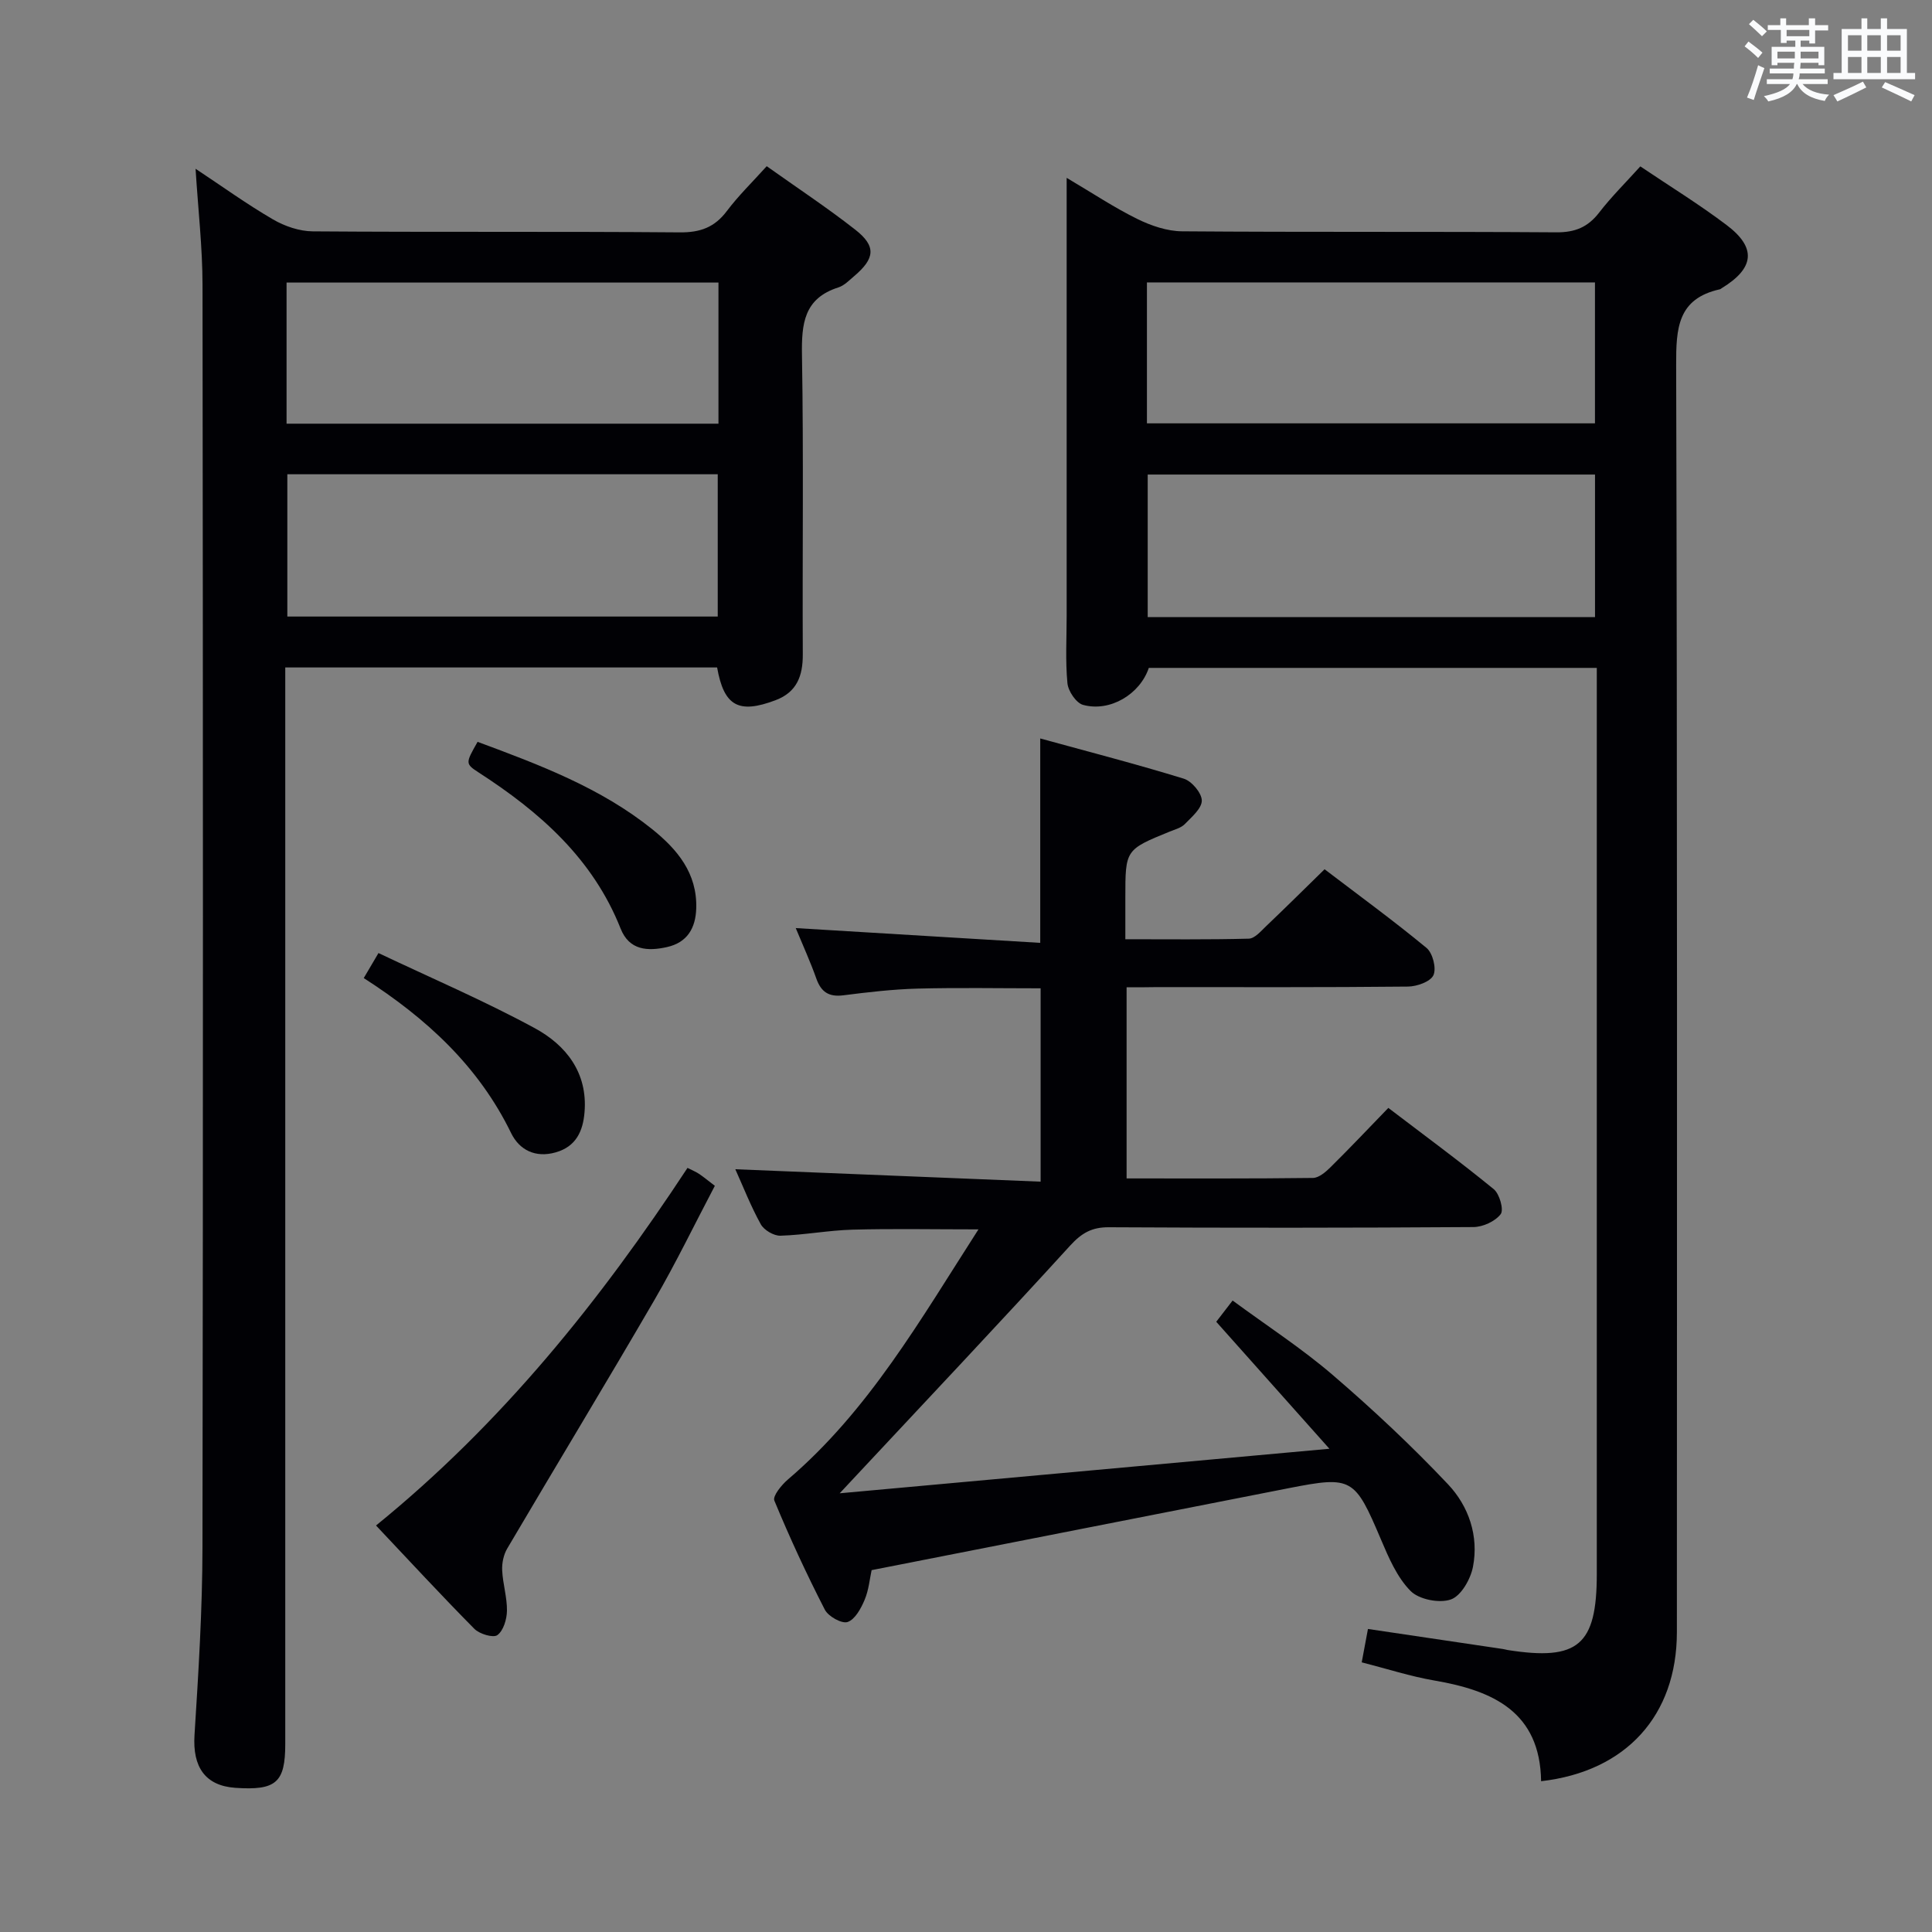 <svg enable-background="new 0 0 400 400" viewBox="0 0 400 400" xmlns="http://www.w3.org/2000/svg"><rect x="0" y="0" width="400" height="400" fill="#808080" stroke="none"/><g fill="#010105"><path d="m319.07 368.78c-.21-14.35-9.94-18.76-22.06-20.84-5.01-.86-9.89-2.45-15.08-3.77.45-2.42.84-4.49 1.29-6.91 9.38 1.39 18.67 2.77 27.95 4.15.33.05.65.15.98.21 14.6 2.29 18.45-1 18.45-15.76 0-60.31 0-120.61 0-180.92 0-2.13 0-4.26 0-6.66-31.27 0-62.01 0-92.75 0-1.82 5.44-8.02 9.19-13.61 7.66-1.43-.39-3.09-2.85-3.24-4.5-.44-4.62-.16-9.31-.16-13.98 0-27.99 0-55.97 0-83.96 0-1.82 0-3.63 0-6.68 5.35 3.16 9.83 6.15 14.62 8.51 2.85 1.4 6.17 2.54 9.29 2.56 25.82.2 51.64.03 77.46.21 3.88.03 6.54-1.06 8.88-4.09 2.52-3.27 5.49-6.2 8.52-9.56 6.12 4.12 12.2 7.86 17.86 12.14 6.25 4.71 5.77 8.93-.98 13.06-.14.09-.28.22-.43.25-8.75 1.95-9.05 8.08-9.03 15.68.25 87.46.17 174.92.15 262.38-.02 17.17-10.46 28.8-28.11 30.82zm-81.61-281.13h92.76c0-9.92 0-19.49 0-29.18-31.07 0-61.77 0-92.76 0zm.16 10.6v29.51h92.61c0-9.9 0-19.61 0-29.51-30.95 0-61.56 0-92.61 0z"/><path d="m148.47 138.19c-29.57 0-59.17 0-89.41 0v5.99 216.89c0 8-1.9 9.66-10.35 9.08-6.24-.44-8.86-4.33-8.44-10.92.82-12.94 1.63-25.92 1.65-38.88.14-87.12.11-174.24.01-261.36-.01-7.79-.91-15.57-1.44-24.05 5.44 3.6 10.57 7.31 16.02 10.48 2.43 1.42 5.48 2.46 8.26 2.48 25.32.19 50.64 0 75.96.21 4.25.04 7.22-1.04 9.76-4.42 2.38-3.17 5.26-5.96 8.25-9.28 6.24 4.44 12.47 8.55 18.33 13.14 4.38 3.43 4.11 5.96-.27 9.66-1.01.86-2.03 1.92-3.23 2.3-7.13 2.27-7.64 7.53-7.53 14.01.35 20.65.07 41.31.17 61.96.02 4.45-1.22 7.82-5.64 9.49-7.65 2.89-10.68 1.23-12.1-6.78zm.28-79.69c-29.91 0-59.57 0-89.42 0v29.22h89.42c0-9.85 0-19.41 0-29.22zm-89.26 39.69v29.46h89.11c0-9.98 0-19.67 0-29.46-29.84 0-59.27 0-89.11 0z"/><path d="m233.25 204.41v39.57c13.02 0 25.81.06 38.59-.1 1.23-.02 2.64-1.24 3.64-2.23 3.91-3.86 7.68-7.85 11.96-12.27 7.48 5.7 14.8 11.08 21.82 16.82 1.21.99 2.13 4.28 1.44 5.18-1.15 1.5-3.69 2.66-5.66 2.67-25.16.17-50.32.18-75.48.04-3.5-.02-5.61 1.19-7.98 3.78-14.57 15.98-29.43 31.7-44.19 47.51-.86.92-1.72 1.84-3.54 3.79 34.11-3.1 66.94-6.08 101.39-9.22-8.29-9.31-15.73-17.65-23.43-26.29.93-1.21 1.9-2.46 3.39-4.4 7.07 5.21 14.3 9.89 20.78 15.46 8.29 7.12 16.31 14.64 23.81 22.58 4.29 4.54 6.41 10.71 5.17 17.1-.49 2.55-2.46 6.01-4.57 6.75-2.38.84-6.61.01-8.35-1.76-2.79-2.82-4.52-6.87-6.12-10.64-5.43-12.79-5.97-13.21-19.05-10.65-28.63 5.61-57.25 11.25-86.41 16.98-.39 1.75-.58 4.09-1.45 6.15-.75 1.79-1.99 4.07-3.53 4.59-1.2.4-4-1.16-4.71-2.56-3.79-7.38-7.28-14.92-10.45-22.58-.39-.93 1.5-3.25 2.8-4.36 16.73-14.28 27.42-33.06 39.46-51.79-9.33 0-17.73-.17-26.12.06-4.97.14-9.91 1.1-14.88 1.25-1.37.04-3.4-1.16-4.07-2.37-2.08-3.76-3.65-7.8-5.27-11.39 20.93.85 41.86 1.7 63.21 2.57 0-13.85 0-26.73 0-40.03-8.59 0-17.04-.16-25.48.06-5.14.14-10.27.74-15.38 1.39-3.01.38-4.61-.71-5.59-3.5-1.21-3.42-2.72-6.72-4.25-10.42 17.07 1.03 33.67 2.04 50.62 3.06 0-14.52 0-27.88 0-42.32 10.09 2.77 19.98 5.33 29.73 8.33 1.64.51 3.7 2.96 3.72 4.52.01 1.63-2.09 3.41-3.52 4.88-.76.78-2.03 1.1-3.1 1.54-9.21 3.76-9.21 3.76-9.21 13.68v8.62c8.7 0 17.14.1 25.56-.12 1.21-.03 2.48-1.52 3.53-2.53 3.97-3.78 7.86-7.63 12.16-11.84 6.98 5.32 14.22 10.6 21.11 16.29 1.28 1.06 2.08 4.21 1.43 5.64-.62 1.35-3.42 2.34-5.28 2.36-17.33.18-34.66.11-51.98.11-1.97.04-3.94.04-6.27.04z"/><path d="m77.85 315.84c26.11-21.21 46.43-46.57 64.49-74.04.95.48 1.71.79 2.38 1.23.95.64 1.84 1.38 3.28 2.48-4.17 7.92-8.04 15.95-12.51 23.64-10.02 17.23-20.35 34.27-30.47 51.45-.76 1.28-1.12 3.02-1.05 4.52.13 2.8 1.03 5.59.99 8.38-.03 1.76-.73 4.11-1.98 5.03-.85.63-3.71-.22-4.77-1.3-6.88-6.95-13.51-14.14-20.36-21.39z"/><path d="m98.88 153.59c12.93 4.79 25.51 9.54 36.17 18.1 5.18 4.17 9.31 9.09 9.1 16.35-.12 4.12-1.86 7.1-6.05 8.04-3.98.89-7.82.71-9.61-3.83-5.74-14.48-16.72-24.13-29.38-32.31-2.82-1.82-2.72-1.96-.23-6.35z"/><path d="m75.31 202.5c1.11-1.88 1.84-3.13 3.05-5.18 10.92 5.18 21.88 9.87 32.32 15.53 6.5 3.52 11.03 9.23 10.34 17.44-.32 3.86-1.72 7.08-5.95 8.29-4.25 1.22-7.56-.52-9.25-3.99-6.72-13.8-17.44-23.7-30.51-32.09z"/></g><path d="m361.2 9.6.8-1c.9.7 1.9 1.4 2.9 2.3l-.9 1.1c-1-1-2-1.8-2.8-2.4zm.5 10.6c.9-2.1 1.6-4.3 2.3-6.7.4.2.8.4 1.3.6-.7 2.1-1.5 4.3-2.2 6.6zm.4-15.2.9-.9c1 .8 2 1.6 2.8 2.4l-1 1c-.9-.9-1.8-1.7-2.7-2.5zm12.5-1.2h1.2v1.4h2.7v1.1h-2.7v2.7h-1.2v-.6h-1.8v1.3h4.9v3.8h-1.2v-.5h-3.7c0 .4-.1.9-.1 1.2h5.1v1h-5.2c0 .5-.1.9-.2 1.2h6v1h-5.2c1.1 1.3 2.9 2 5.5 2.2-.4.4-.7.8-.9 1.3-2.9-.5-4.8-1.6-5.7-3.5h-.1c-.8 1.7-2.7 2.9-5.9 3.6-.2-.4-.6-.8-.9-1.1 2.8-.6 4.6-1.4 5.4-2.5h-4.8v-1h5.3c.1-.3.2-.7.2-1.2h-4.9v-1h5c0-.4 0-.8.1-1.2h-3.5v.5h-1.2v-3.8h4.9v-1.3h-1.8v.5h-1.2v-2.7h-2.7v-1h2.6v-1.4h1.2v1.4h4.7v-1.4zm-6.6 8.3h3.6c0-.4 0-.9 0-1.4h-3.6zm1.9-4.6h4.7v-1.3h-4.7zm6.6 3.2h-3.7v1.4h3.7z" fill="#fafbfc"/><path d="m385.3 3.8h1.3v2.2h2.8v-2.2h1.3v2.2h4.1v9.1h1.7v1.3h-16.9v-1.3h1.7v-9.1h4.1v-2.2zm.4 13.1.7 1.2c-1.8.9-3.8 1.9-6 2.9-.2-.4-.5-.8-.8-1.3 2.3-1 4.3-1.9 6.1-2.8zm-3.1-6.4h2.8v-3.2h-2.8zm0 4.6h2.8v-3.3h-2.8zm4-4.6h2.8v-3.2h-2.8zm0 4.6h2.8v-3.3h-2.8zm3.7 1.9c2.1.9 4.1 1.8 6.1 2.7l-.7 1.3c-2.2-1.1-4.2-2-6.1-2.9zm3.2-9.7h-2.8v3.2h2.8zm-2.8 7.8h2.8v-3.3h-2.8z" fill="#fafbfc"/></svg>